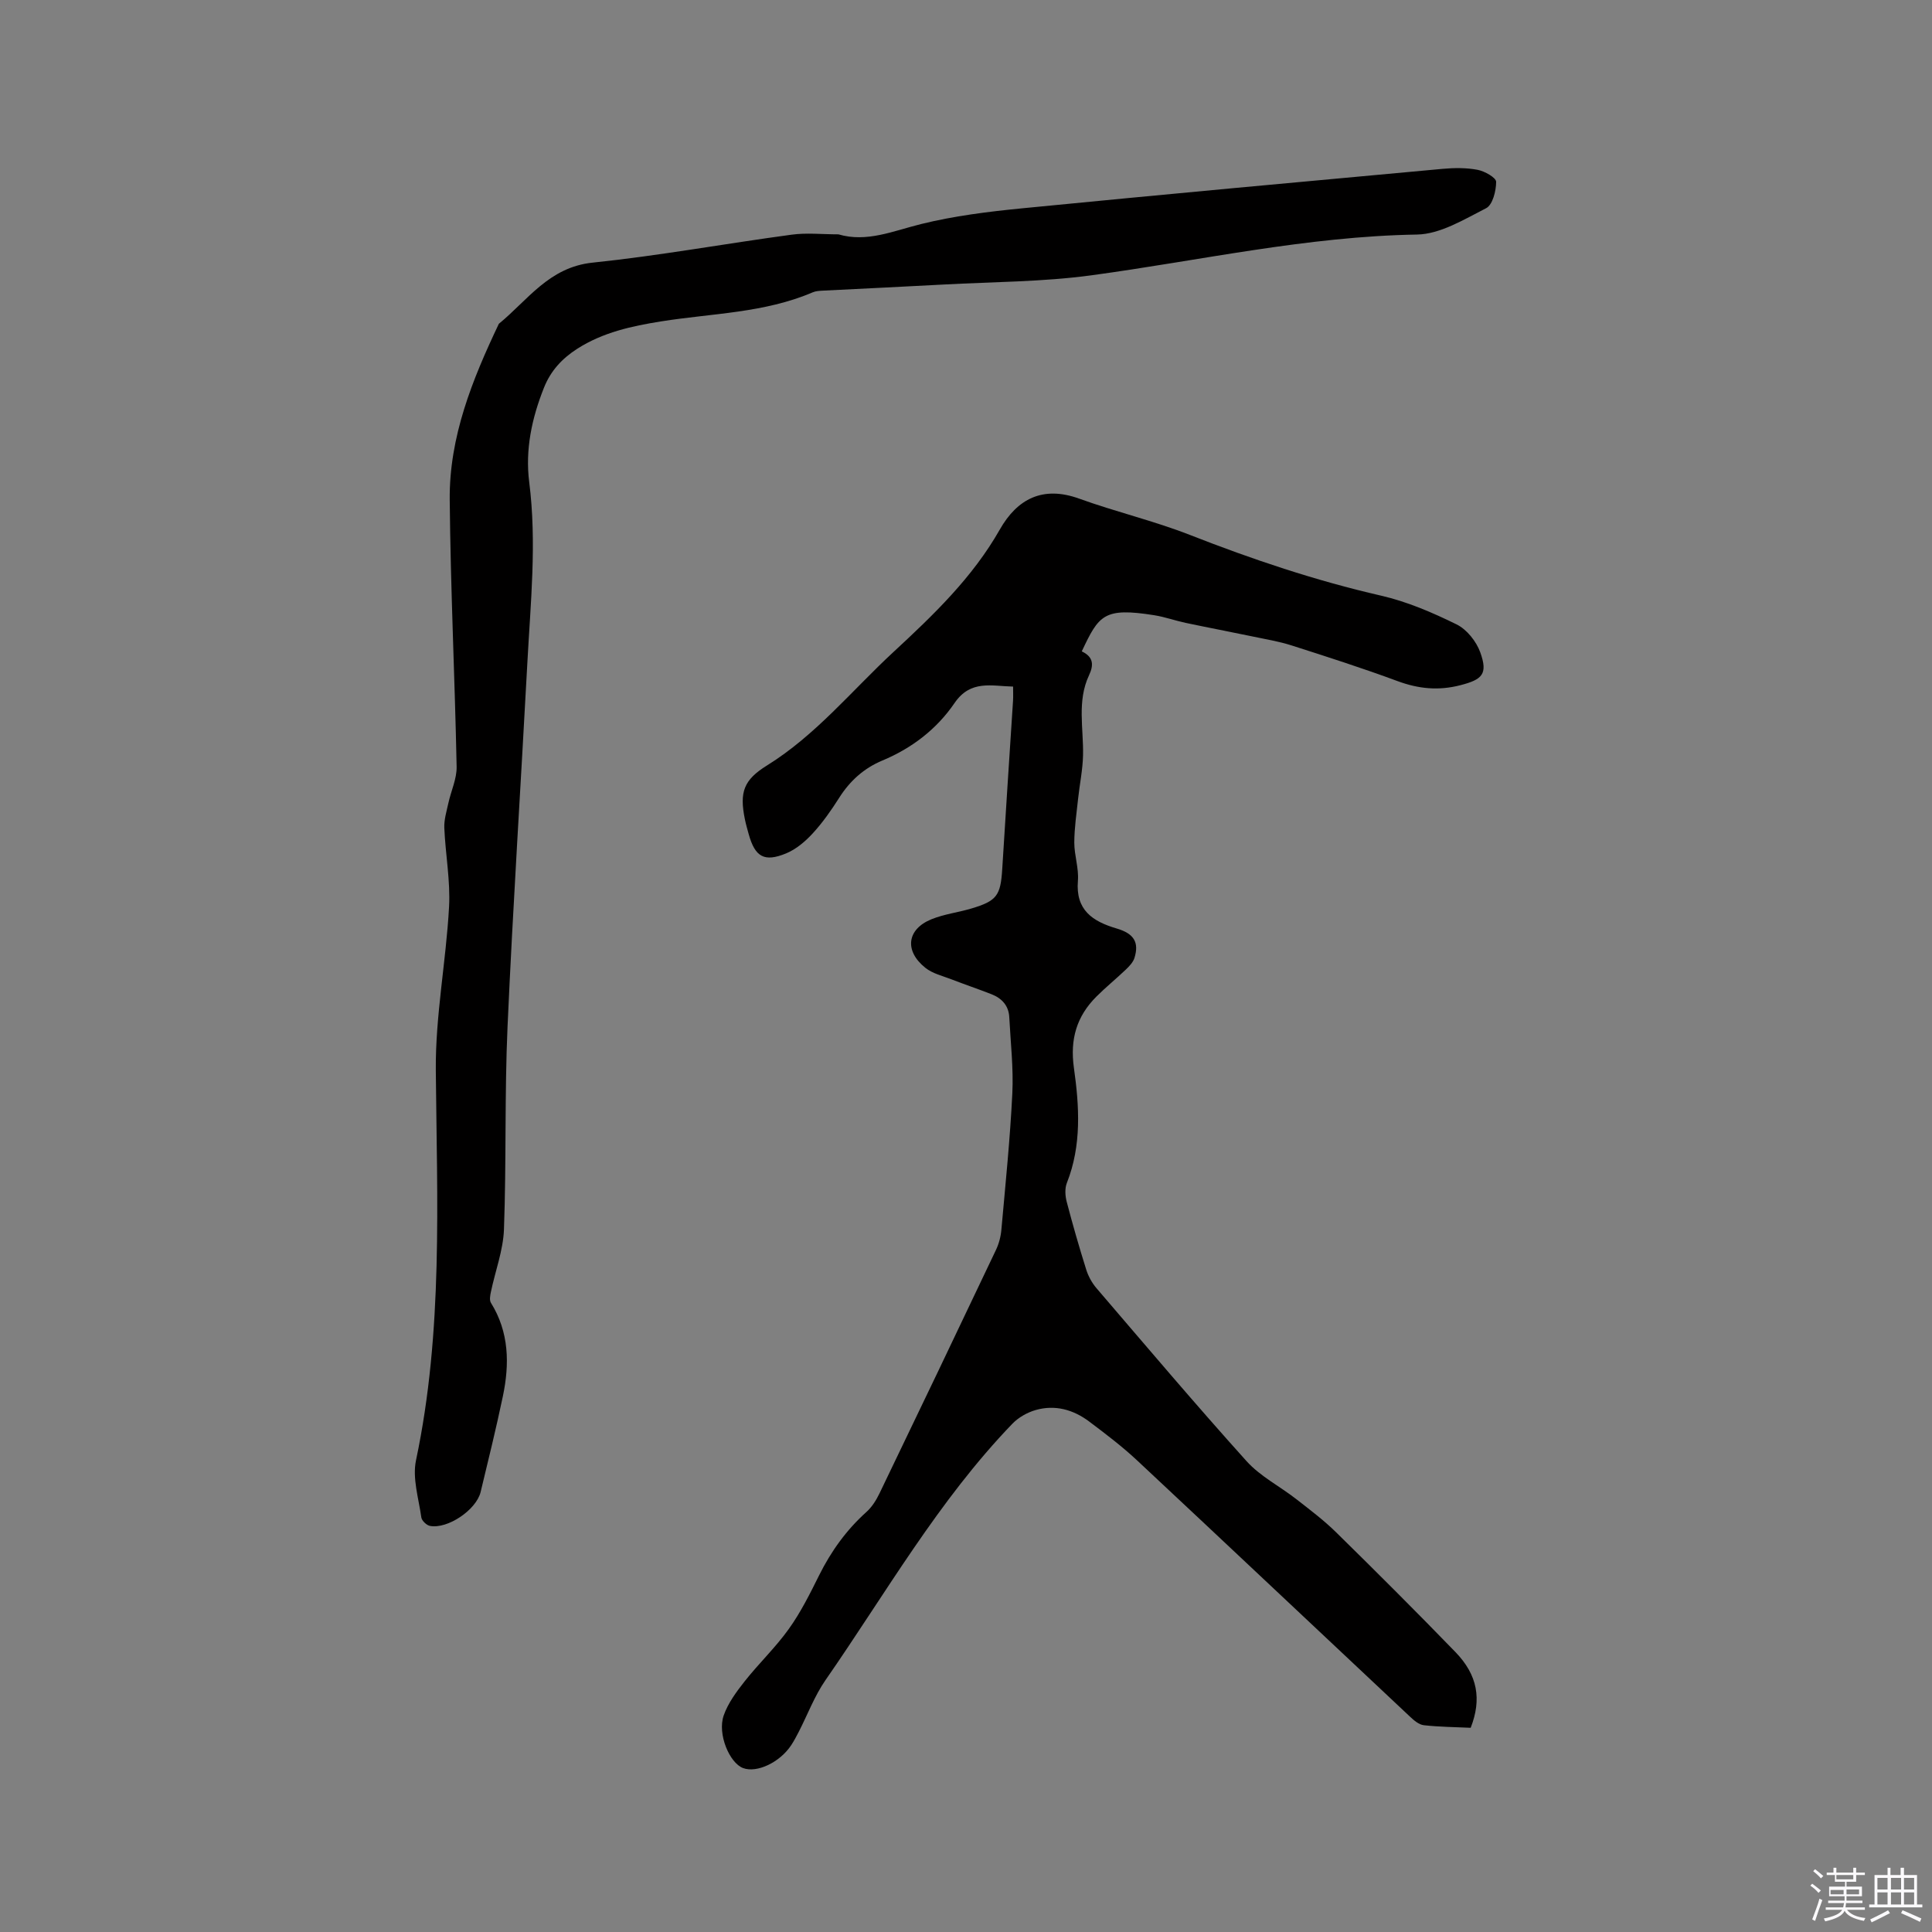 <svg enable-background="new 0 0 400 400" viewBox="0 0 400 400" xmlns="http://www.w3.org/2000/svg"><rect x="0" y="0" width="400" height="400" fill="#808080" stroke="none"/><path d="m374.8 390.4.4-.4c.7.5 1.3 1 1.8 1.4l-.5.5c-.5-.6-1.1-1.1-1.7-1.5zm1 7.3-.6-.3c.5-1.4 1.1-2.8 1.5-4.3.2.1.4.2.6.3-.5 1.3-1 2.8-1.5 4.3zm-.4-10.3.4-.4c.4.3 1 .8 1.7 1.4l-.5.5c-.4-.5-1-1-1.6-1.5zm2.5.3h1.7v-1h.6v1h3.5v-1h.6v1h1.8v.5h-1.8v1.4h-2v1h3.2v2h-3.2v.9h3.3v.5h-3.4c0 .3-.1.6-.1.9h4v.5h-3.7c.7.9 1.9 1.5 3.8 1.7-.1.2-.2.4-.3.6-2.1-.4-3.5-1.1-4-2.1-.4 1-1.8 1.7-4 2.2-.1-.2-.2-.4-.3-.6 2.1-.4 3.4-1 3.8-1.8h-3.4v-.5h3.6c.1-.3.1-.6.2-.9h-3.3v-.5h3.4c0-.3 0-.6 0-.9h-3.2v-2h3.3v-1h-2.1v-1.4h-1.7v-.5zm1.1 3.5v1h2.7c0-.3 0-.4 0-.4 0-.1 0-.2 0-.2 0-.1 0-.2 0-.3h-2.7zm1.2-3v.9h3.5v-.9zm4.7 3h-2.6v.6.4h2.6z" fill="#fbfafc"/><path d="m393.6 386.7h.6v1.5h2.7v6.1h1.1v.6h-11v-.6h1.1v-6.1h2.7v-1.5h.6v1.5h2.1v-1.5zm-2.7 8.8.4.6c-1.2.6-2.5 1.3-3.8 1.9-.1-.2-.2-.4-.3-.6 1.2-.6 2.5-1.2 3.7-1.9zm-2.2-6.7v2.4h2.1v-2.4zm0 3v2.5h2.1v-2.5zm2.8-3v2.4h2.1v-2.4zm0 3v2.5h2.1v-2.5zm6 6.1c-1.4-.7-2.7-1.3-3.9-1.8l.3-.6c1.5.6 2.7 1.2 3.9 1.7zm-1.2-9.1h-2.1v2.4h2.1zm-2.1 3v2.5h2.1v-2.5z" fill="#fbfafc"/><g fill="#010000"><path d="m223.97 134.86c2.41 1.14 2.52 2.78 1.5 4.95-2.52 5.35-1.11 11.04-1.24 16.6-.07 3.01-.71 6.01-1.03 9.03-.32 3-.77 6.02-.78 9.02 0 2.63.96 5.3.75 7.89-.51 6.07 3.02 8.41 8.04 9.89 3.61 1.06 4.65 2.9 3.67 6.08-.28.91-1.08 1.74-1.8 2.43-1.99 1.9-4.14 3.64-6.08 5.58-4.09 4.09-5.49 8.81-4.66 14.75 1.12 7.94 1.63 16.03-1.46 23.84-.45 1.15-.35 2.69-.02 3.93 1.23 4.71 2.58 9.39 4.04 14.04.43 1.36 1.18 2.72 2.11 3.81 10.28 11.99 20.49 24.06 31.06 35.8 2.84 3.16 6.89 5.21 10.3 7.87 2.83 2.21 5.72 4.38 8.27 6.89 8.32 8.17 16.58 16.41 24.69 24.78 4.6 4.75 5.47 9.76 3.16 15.68-3.18-.15-6.45-.17-9.69-.53-1.01-.11-2.05-.99-2.85-1.75-18.87-17.7-37.68-35.47-56.58-53.13-3.09-2.88-6.48-5.45-9.87-8-3.29-2.47-7.08-3.53-11.1-2.37-1.73.5-3.53 1.52-4.78 2.81-15.34 15.91-26.21 35.1-38.71 53.1-2.27 3.27-3.7 7.13-5.54 10.71-.48.94-.98 1.88-1.56 2.76-2.35 3.57-7.11 5.81-9.96 4.74-2.81-1.05-5.35-7.04-4.02-10.88.89-2.56 2.64-4.92 4.35-7.09 2.94-3.72 6.42-7.02 9.16-10.87 2.45-3.42 4.36-7.27 6.24-11.05 2.49-5 5.65-9.4 9.81-13.14 1.14-1.02 2.03-2.45 2.7-3.84 8.09-16.78 16.13-33.59 24.12-50.42.62-1.3 1-2.79 1.12-4.22.84-9.38 1.8-18.75 2.26-28.15.26-5.24-.36-10.53-.63-15.8-.12-2.37-1.52-3.9-3.64-4.74-2.75-1.08-5.55-2.02-8.31-3.09-1.85-.72-3.94-1.2-5.43-2.4-4.39-3.51-3.81-7.99 1.27-10.05 2.62-1.06 5.52-1.41 8.25-2.22 5.29-1.57 6.06-2.69 6.4-8.14.71-11.64 1.49-23.27 2.24-34.91.05-.83.01-1.67.01-2.9-4.4-.09-8.79-1.47-12.11 3.39-3.7 5.42-8.83 9.36-14.94 11.91-3.83 1.6-6.73 4.21-8.96 7.73-1.64 2.59-3.43 5.14-5.5 7.39-1.53 1.66-3.42 3.26-5.47 4.11-4.55 1.88-6.45.73-7.76-3.98-.28-1.02-.58-2.04-.79-3.08-1.15-5.63-.25-8.14 4.56-11.13 10.14-6.29 17.6-15.54 26.21-23.51 8.24-7.63 16.34-15.37 22-25.33 3.6-6.34 8.89-9.15 16.45-6.41 7.55 2.73 15.42 4.58 22.89 7.5 12.94 5.07 26.03 9.47 39.59 12.58 5.41 1.24 10.66 3.5 15.66 5.96 2.11 1.04 4.09 3.53 4.9 5.8 1.61 4.49.41 5.62-4.15 6.79-4.5 1.16-8.64.75-12.97-.85-7.24-2.68-14.6-5.04-21.95-7.39-2.6-.83-5.32-1.28-8-1.84-4.64-.97-9.3-1.85-13.93-2.83-2.17-.46-4.29-1.23-6.48-1.58-10.49-1.67-11.49-.03-15.03 7.48z"/><path d="m173.59 48.52c5.87 1.73 11.35-.71 17.1-2.13 6.83-1.69 13.91-2.57 20.93-3.26 29-2.85 58.02-5.51 87.04-8.17 2.4-.22 4.91-.25 7.26.2 1.46.28 3.83 1.61 3.84 2.48 0 1.89-.73 4.79-2.08 5.47-4.56 2.32-9.49 5.37-14.32 5.45-22.82.38-44.97 5.4-67.4 8.44-10.04 1.36-20.28 1.35-30.43 1.9-8.36.46-16.72.84-25.08 1.27-.73.04-1.52.07-2.18.35-10.03 4.3-20.86 4.34-31.39 6.02-6.1.97-12.06 2.27-17.37 5.67-3.12 2-5.48 4.53-6.88 8.04-2.52 6.32-3.92 12.83-3.06 19.58 1.59 12.53.27 24.99-.39 37.47-1.34 25.09-2.98 50.17-4.1 75.27-.62 13.97-.23 27.98-.74 41.96-.16 4.34-1.8 8.61-2.7 12.93-.16.74-.34 1.72 0 2.27 3.79 6.1 3.87 12.68 2.47 19.37-1.39 6.63-3.01 13.21-4.6 19.8-.9 3.71-6.85 7.73-10.5 7.02-.7-.14-1.69-1.08-1.78-1.76-.55-3.93-1.88-8.11-1.1-11.82 5.64-26.73 4.34-53.72 4.1-80.73-.1-11.26 2.12-22.53 2.74-33.82.3-5.43-.75-10.92-.98-16.39-.07-1.69.47-3.43.84-5.12.55-2.53 1.76-5.04 1.71-7.55-.37-18.43-1.26-36.86-1.43-55.29-.12-12.99 4.68-24.85 10.17-36.4 5.99-4.9 10.39-11.72 19.38-12.66 13.79-1.43 27.47-3.94 41.22-5.79 3.11-.43 6.32-.07 9.71-.07z"/></g></svg>
